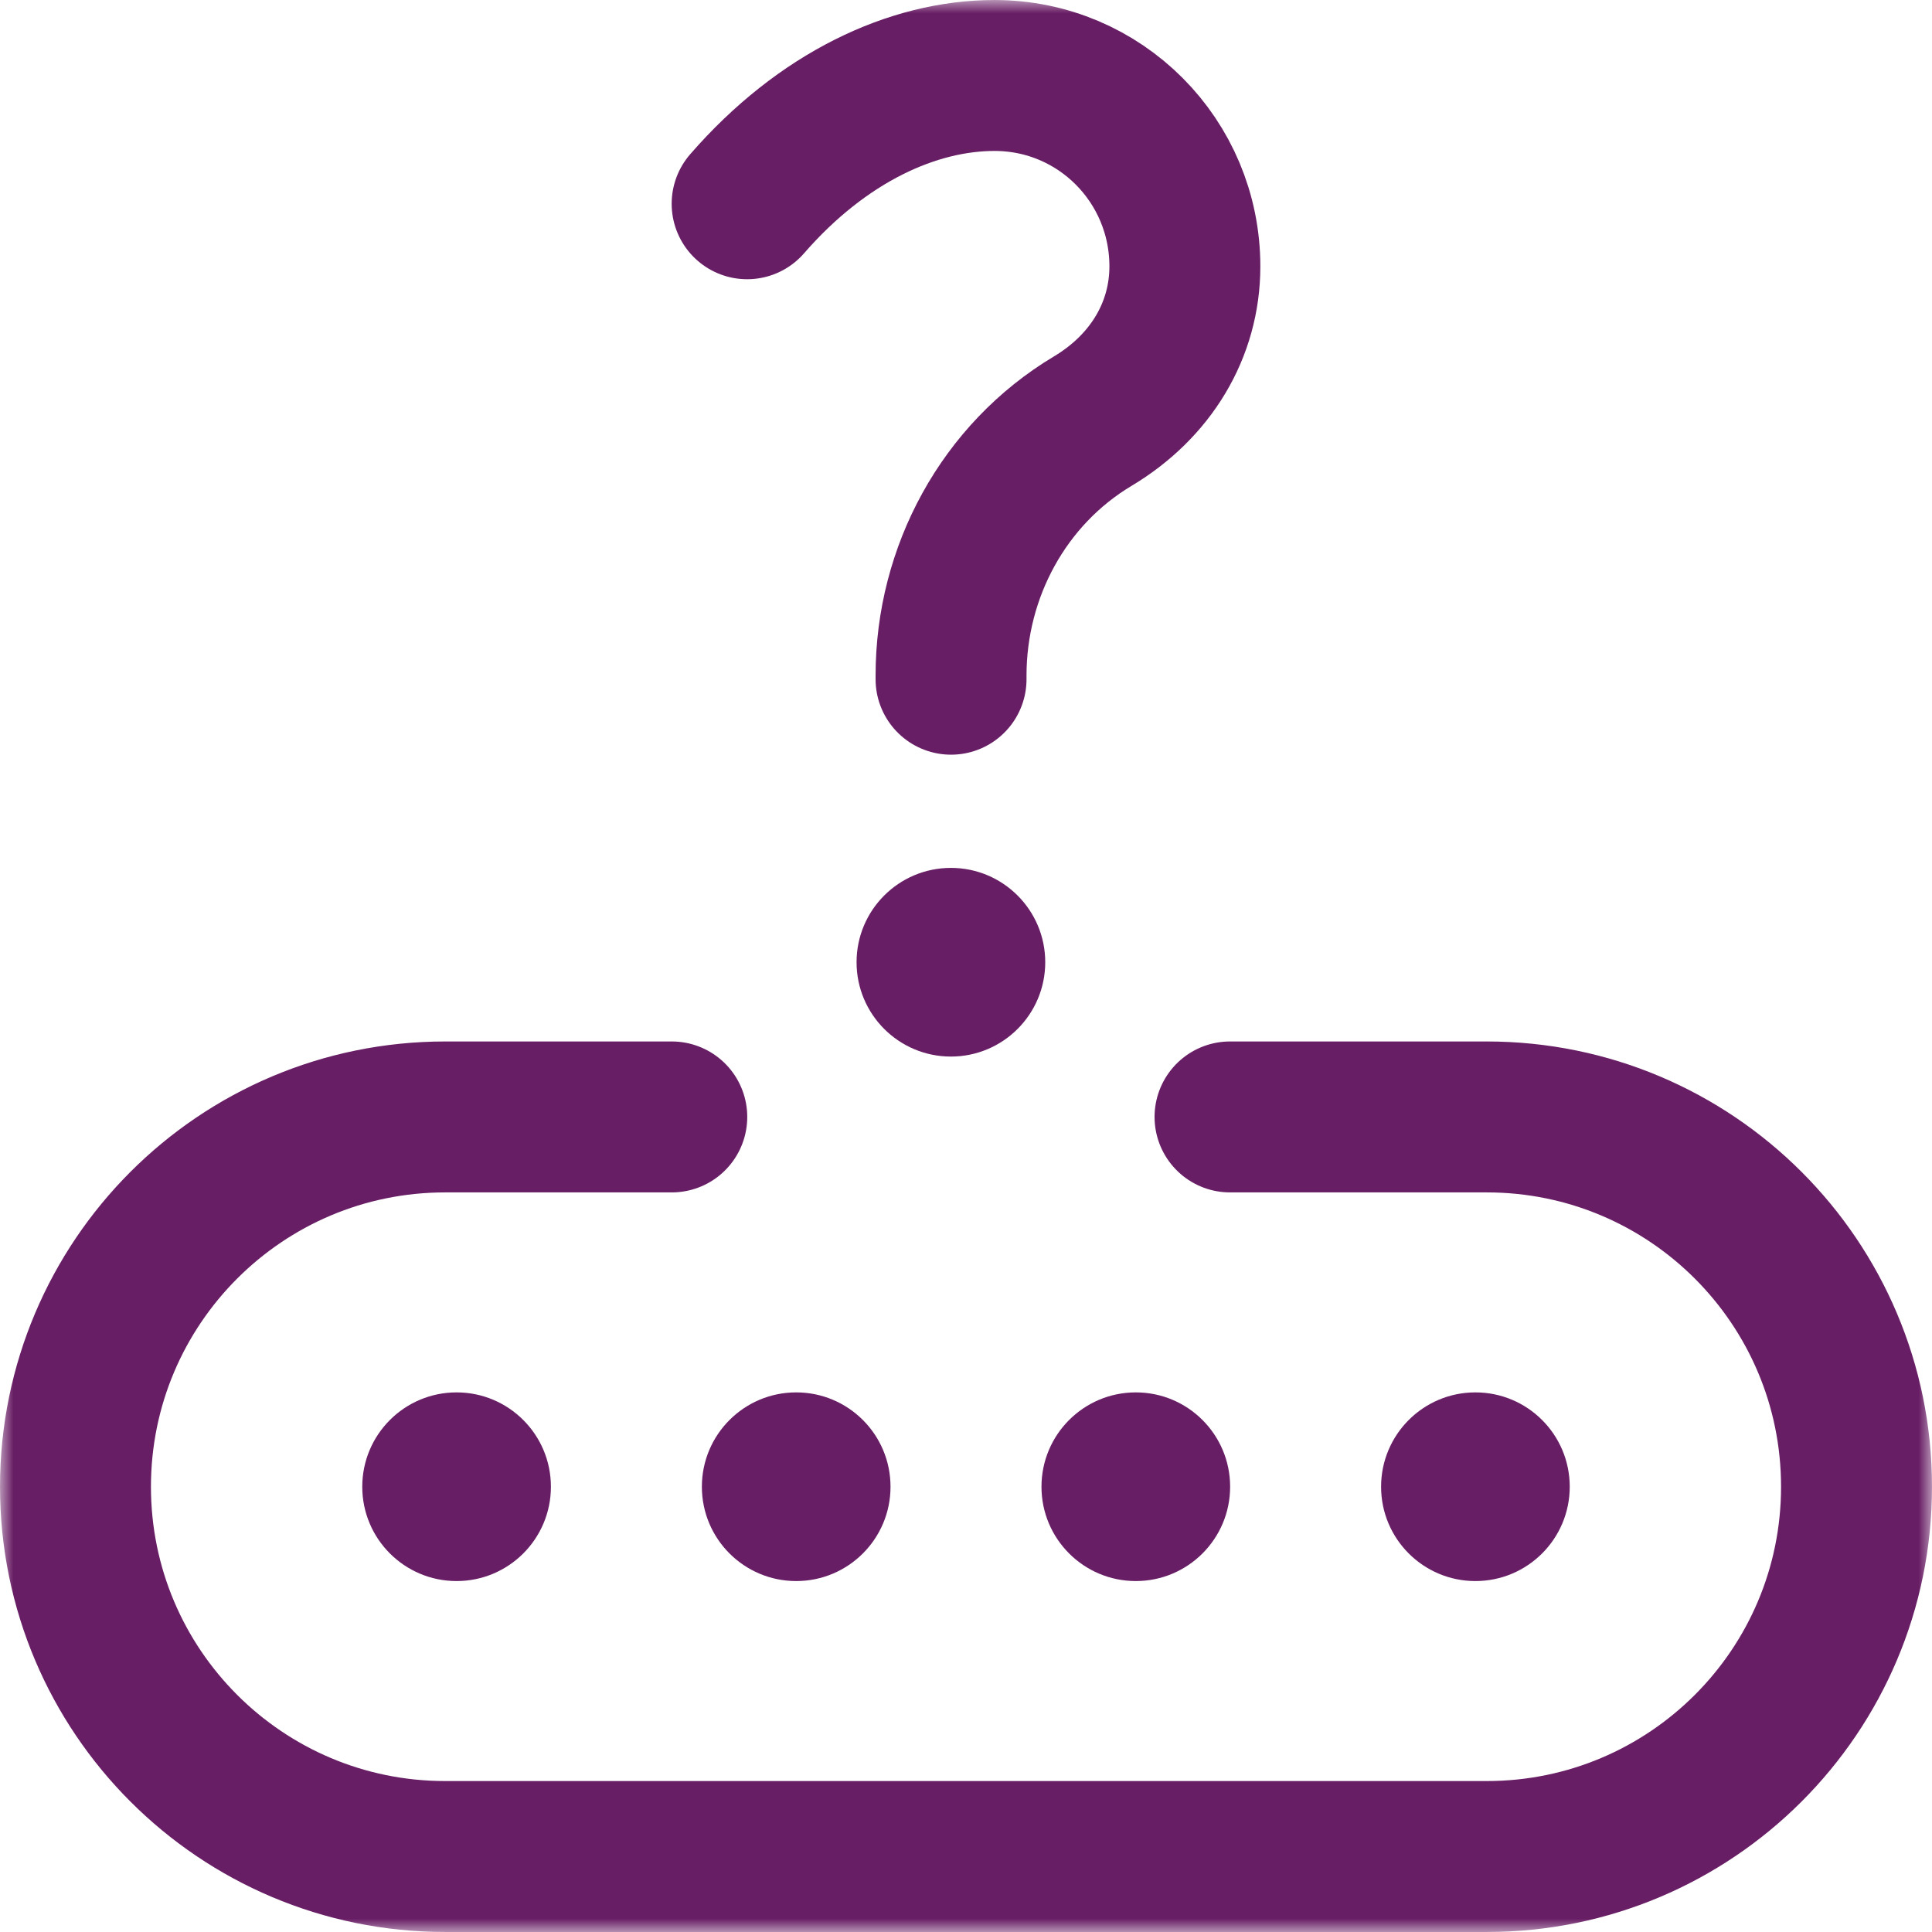 <svg width="73" height="73" viewBox="0 0 73 73" fill="none" xmlns="http://www.w3.org/2000/svg">
<g id="password (1) 1" clip-path="url(#clip0_8_8367)">
<g id="g1041">
<g id="g1043">
<g id="Clip path group">
<mask id="mask0_8_8367" style="mask-type:luminance" maskUnits="userSpaceOnUse" x="-1" y="0" width="74" height="73">
<g id="clipPath1049">
<path id="path1047" d="M-0.002 7.62939e-06H72.998V73H-0.002V7.62939e-06Z" fill="white"/>
</g>
</mask>
<g mask="url(#mask0_8_8367)">
<g id="g1045">
<g id="g1051">
<path id="path1053" d="M25.383 42.203H16.824C9.107 42.203 2.852 48.459 2.852 56.176C2.852 63.893 9.107 70.148 16.824 70.148H56.176C63.893 70.148 70.148 63.893 70.148 56.176C70.148 48.459 63.893 42.203 56.176 42.203H46.476" stroke="#681E65" stroke-width="5.703" stroke-miterlimit="10" stroke-linecap="round" stroke-linejoin="round"/>
</g>
<g id="g1055">
<path id="path1057" d="M55.748 52.611C53.779 52.611 52.184 54.207 52.184 56.176C52.184 58.144 53.779 59.74 55.748 59.74C57.717 59.74 59.312 58.144 59.312 56.176C59.312 54.207 57.717 52.611 55.748 52.611ZM42.916 52.611C40.947 52.611 39.352 54.207 39.352 56.176C39.352 58.144 40.947 59.74 42.916 59.74C44.885 59.74 46.48 58.144 46.48 56.176C46.48 54.207 44.885 52.611 42.916 52.611ZM17.252 52.611C15.283 52.611 13.688 54.207 13.688 56.176C13.688 58.144 15.283 59.74 17.252 59.74C19.221 59.74 20.816 58.144 20.816 56.176C20.816 54.207 19.221 52.611 17.252 52.611ZM33.648 56.176C33.648 58.144 32.053 59.74 30.084 59.74C28.115 59.74 26.52 58.144 26.52 56.176C26.52 54.207 28.115 52.611 30.084 52.611C32.053 52.611 33.648 54.207 33.648 56.176Z" fill="#681E65"/>
</g>
<g id="g1059">
<path id="path1061" d="M39.494 36.357C39.494 38.326 37.898 39.922 35.93 39.922C33.961 39.922 32.365 38.326 32.365 36.357C32.365 34.389 33.961 32.793 35.93 32.793C37.898 32.793 39.494 34.389 39.494 36.357Z" fill="#681E65"/>
</g>
<g id="g1063">
<path id="path1065" d="M35.935 25.664V25.523C35.935 21.611 37.928 17.924 41.288 15.913C43.479 14.603 44.77 12.472 44.77 10.065C44.77 6.081 41.568 2.852 37.578 2.852C34.504 2.852 31.082 4.42 28.23 7.699" stroke="#681E65" stroke-width="5.703" stroke-miterlimit="10" stroke-linecap="round" stroke-linejoin="round"/>
</g>
</g>
</g>
</g>
</g>
</g>
</g>
<defs>
<clipPath id="clip0_8_8367">
<rect width="73" height="73" fill="white"/>
</clipPath>
</defs>
</svg>
